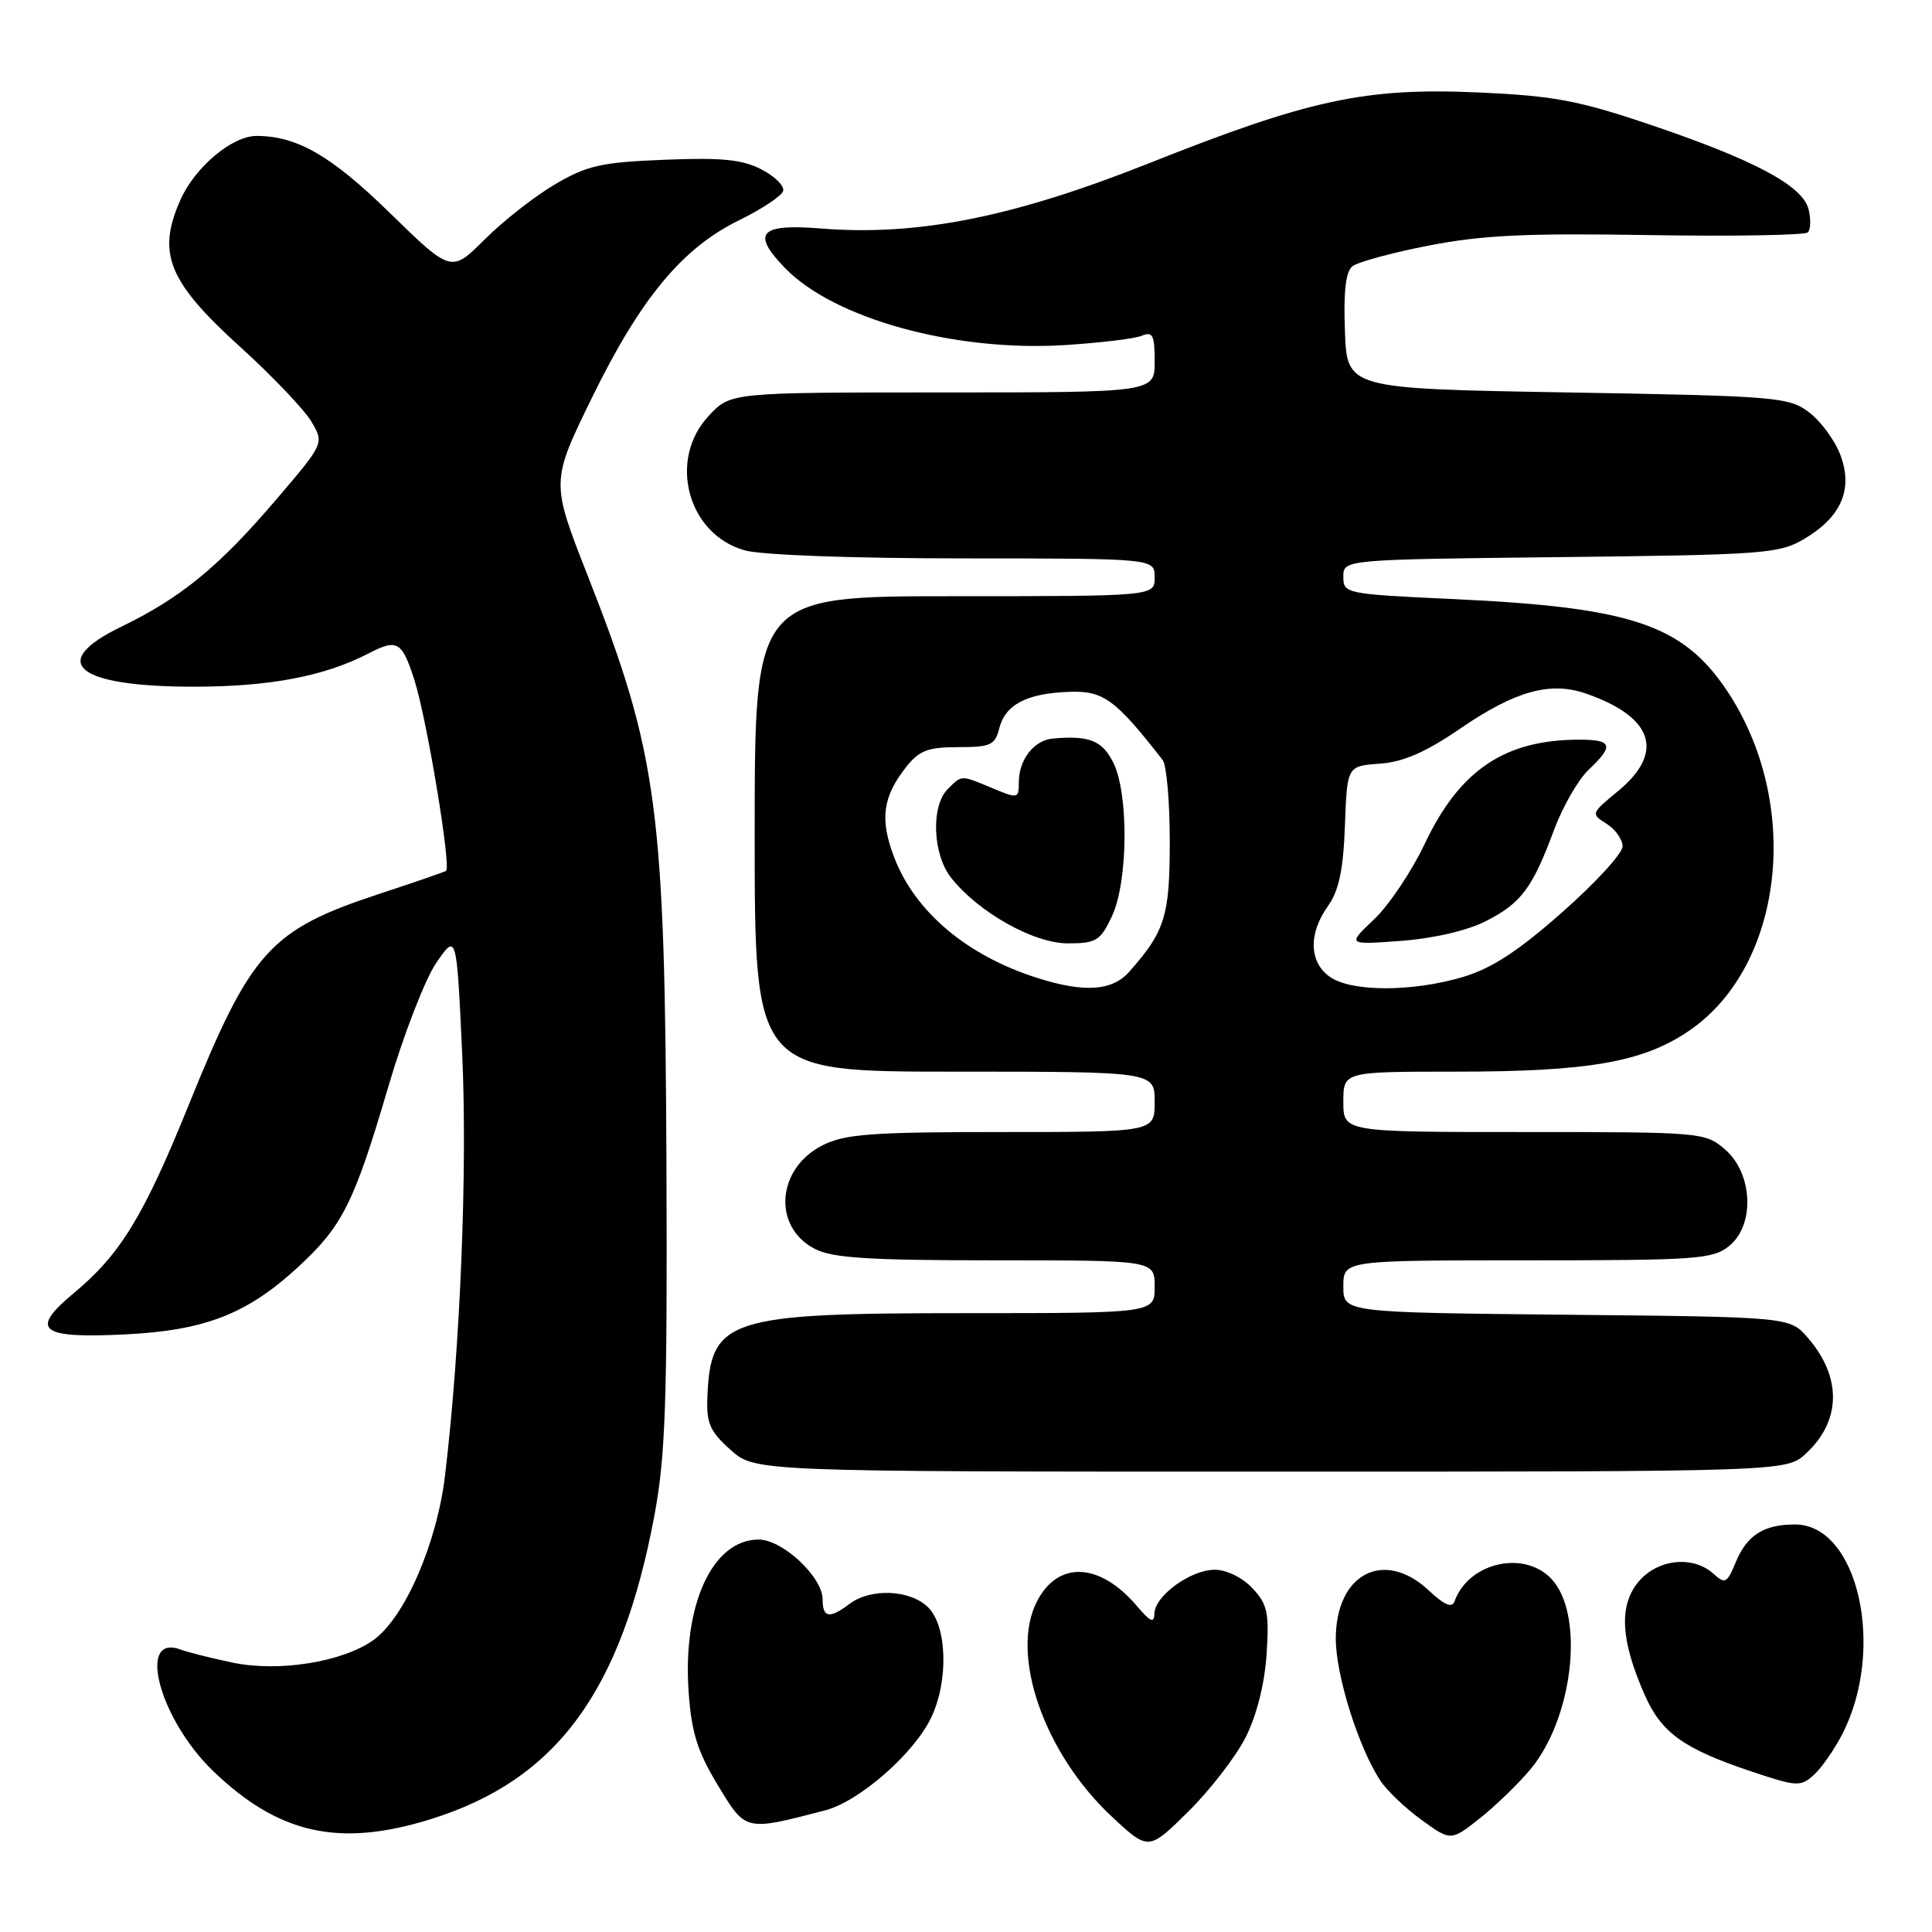 <?xml version="1.0" encoding="UTF-8" standalone="no"?>
<!DOCTYPE svg PUBLIC "-//W3C//DTD SVG 1.1//EN" "http://www.w3.org/Graphics/SVG/1.1/DTD/svg11.dtd" >
<svg xmlns="http://www.w3.org/2000/svg" xmlns:xlink="http://www.w3.org/1999/xlink" version="1.1" viewBox="0 0 256 256">
 <g >
 <path fill="currentColor"
d=" M 165.07 230.17 C 166.53 227.27 167.57 223.11 167.83 219.19 C 168.19 213.67 167.95 212.58 165.95 210.44 C 164.62 209.03 162.52 208.00 160.96 208.00 C 157.76 208.00 153.01 211.46 152.96 213.82 C 152.94 215.12 152.43 214.91 150.71 212.88 C 145.78 207.03 140.22 206.74 137.41 212.18 C 133.78 219.19 138.32 232.28 147.27 240.66 C 152.18 245.25 152.18 245.25 157.45 240.05 C 160.35 237.18 163.78 232.74 165.07 230.17 Z  M 202.85 234.37 C 208.30 227.76 209.92 214.71 205.93 209.63 C 202.50 205.28 194.68 206.80 192.73 212.19 C 192.40 213.11 191.39 212.68 189.33 210.75 C 183.39 205.19 177.00 208.51 177.00 217.15 C 177.00 221.95 179.97 231.44 182.87 235.90 C 183.72 237.21 186.18 239.57 188.34 241.13 C 192.25 243.97 192.25 243.97 196.12 240.91 C 198.24 239.22 201.27 236.28 202.85 234.37 Z  M 57.07 241.05 C 73.75 235.86 82.36 224.15 86.73 200.71 C 88.17 192.97 88.43 185.68 88.31 155.00 C 88.12 106.99 87.20 100.03 77.88 76.29 C 72.99 63.84 72.99 63.84 78.45 52.67 C 84.89 39.51 90.42 32.85 97.96 29.17 C 100.96 27.70 103.58 25.96 103.77 25.31 C 103.97 24.65 102.68 23.37 100.90 22.45 C 98.36 21.13 95.64 20.86 88.06 21.17 C 79.67 21.50 77.81 21.92 73.55 24.42 C 70.87 25.99 66.67 29.28 64.23 31.72 C 59.79 36.15 59.79 36.15 51.63 28.19 C 43.89 20.63 39.36 18.02 34.00 18.01 C 30.75 18.01 25.82 22.15 23.89 26.52 C 20.77 33.57 22.29 37.32 31.81 45.95 C 36.07 49.81 40.32 54.28 41.26 55.86 C 42.96 58.74 42.96 58.74 36.61 66.18 C 29.00 75.10 24.00 79.20 16.02 83.07 C 6.21 87.82 10.15 91.01 25.80 90.99 C 35.81 90.98 43.02 89.60 48.86 86.57 C 52.65 84.61 53.27 84.98 54.92 90.14 C 56.57 95.30 59.83 114.99 59.10 115.40 C 58.77 115.58 54.81 116.95 50.30 118.43 C 35.75 123.22 33.28 125.96 24.97 146.50 C 19.04 161.15 15.94 166.23 9.77 171.35 C 3.85 176.27 5.26 177.38 16.68 176.81 C 27.19 176.28 32.77 174.10 39.51 167.88 C 45.39 162.46 46.91 159.43 51.45 144.00 C 53.47 137.12 56.33 129.74 57.81 127.58 C 60.50 123.66 60.50 123.66 61.24 139.58 C 61.95 154.99 61.00 178.50 58.97 195.50 C 57.89 204.53 53.63 214.34 49.49 217.31 C 45.40 220.24 36.87 221.60 30.75 220.29 C 27.86 219.68 24.82 218.91 24.00 218.60 C 18.06 216.32 21.08 227.77 28.24 234.67 C 36.94 243.04 44.97 244.82 57.07 241.05 Z  M 109.34 239.88 C 113.87 238.70 121.15 232.32 123.40 227.56 C 125.70 222.73 125.50 215.50 123.00 213.00 C 120.63 210.63 115.38 210.40 112.56 212.53 C 109.91 214.53 109.00 214.38 109.00 211.92 C 109.00 208.96 103.70 204.00 100.53 204.00 C 94.40 204.00 90.43 212.64 91.25 224.23 C 91.63 229.59 92.42 232.09 95.11 236.54 C 98.84 242.70 98.68 242.66 109.34 239.88 Z  M 244.13 229.75 C 249.91 218.43 246.19 202.00 237.85 202.00 C 233.70 202.00 231.49 203.41 230.00 206.99 C 228.84 209.80 228.58 209.93 227.04 208.53 C 224.26 206.02 219.46 206.60 216.98 209.75 C 214.49 212.91 214.79 217.48 217.95 224.62 C 220.15 229.60 223.07 231.70 231.92 234.68 C 238.09 236.75 238.58 236.78 240.34 235.19 C 241.37 234.26 243.07 231.81 244.13 229.75 Z  M 239.31 192.59 C 243.97 188.27 244.07 182.52 239.58 177.30 C 237.18 174.50 237.18 174.50 207.59 174.21 C 178.00 173.91 178.00 173.91 178.00 170.46 C 178.00 167.00 178.00 167.00 202.39 167.00 C 224.86 167.00 226.96 166.85 229.12 165.10 C 232.56 162.32 232.27 155.49 228.57 152.30 C 225.93 150.04 225.50 150.00 201.94 150.00 C 178.00 150.00 178.00 150.00 178.00 146.00 C 178.00 142.00 178.00 142.00 192.83 142.00 C 210.51 142.00 217.69 140.75 223.80 136.59 C 236.44 127.98 238.81 106.34 228.76 91.41 C 222.93 82.76 216.11 80.48 192.78 79.39 C 178.26 78.72 178.00 78.66 178.00 76.42 C 178.00 74.14 178.00 74.14 206.75 73.82 C 233.61 73.52 235.73 73.37 239.00 71.45 C 243.98 68.53 245.59 64.83 243.85 60.26 C 243.11 58.31 241.23 55.77 239.68 54.61 C 237.00 52.61 235.38 52.47 207.68 52.00 C 178.50 51.50 178.50 51.50 178.21 43.91 C 178.01 38.61 178.31 36.00 179.21 35.28 C 179.92 34.72 184.47 33.48 189.32 32.54 C 196.36 31.16 202.27 30.88 218.50 31.15 C 229.69 31.33 239.16 31.17 239.55 30.79 C 239.93 30.41 239.97 29.02 239.64 27.72 C 238.86 24.59 232.38 21.15 218.50 16.47 C 209.10 13.30 205.82 12.69 195.89 12.25 C 180.89 11.59 173.53 13.17 152.23 21.64 C 134.26 28.78 121.60 31.30 108.84 30.28 C 100.65 29.62 99.51 30.86 104.02 35.52 C 110.51 42.22 126.45 46.62 141.00 45.73 C 145.67 45.44 150.29 44.89 151.25 44.50 C 152.75 43.89 153.00 44.38 153.00 47.89 C 153.00 52.00 153.00 52.00 124.90 52.00 C 96.80 52.00 96.80 52.00 93.90 55.11 C 88.46 60.94 91.12 70.83 98.70 72.93 C 100.90 73.55 113.11 73.99 127.75 73.99 C 153.00 74.00 153.00 74.00 153.00 76.50 C 153.00 79.00 153.00 79.00 126.50 79.00 C 100.00 79.00 100.00 79.00 100.00 110.50 C 100.00 142.00 100.00 142.00 126.50 142.00 C 153.00 142.00 153.00 142.00 153.00 146.00 C 153.00 150.00 153.00 150.00 132.75 150.00 C 115.47 150.00 111.99 150.26 109.01 151.75 C 102.91 154.81 102.32 162.56 107.96 165.48 C 110.32 166.70 115.08 167.00 131.95 167.00 C 153.00 167.00 153.00 167.00 153.00 170.50 C 153.00 174.00 153.00 174.00 127.97 174.00 C 96.37 174.00 94.14 174.72 93.73 185.15 C 93.59 188.58 94.07 189.68 96.80 192.11 C 100.03 195.00 100.03 195.00 168.37 195.00 C 236.71 195.00 236.71 195.00 239.31 192.59 Z  M 137.50 129.60 C 128.14 126.64 121.25 120.84 118.48 113.59 C 116.56 108.57 116.95 105.60 120.05 101.66 C 121.80 99.44 122.94 99.00 126.96 99.00 C 131.26 99.00 131.85 98.73 132.40 96.53 C 133.20 93.36 136.02 91.88 141.66 91.67 C 146.20 91.50 147.78 92.65 154.06 100.71 C 154.58 101.37 155.00 106.23 155.00 111.49 C 155.00 121.39 154.38 123.39 149.64 128.75 C 147.38 131.31 143.71 131.56 137.50 129.60 Z  M 147.31 121.47 C 149.50 116.89 149.59 105.04 147.47 100.95 C 146.00 98.10 144.29 97.44 139.50 97.86 C 137.01 98.08 135.00 100.67 135.00 103.64 C 135.00 105.83 134.89 105.85 131.53 104.45 C 127.27 102.67 127.48 102.66 125.57 104.57 C 123.34 106.80 123.58 113.19 126.00 116.27 C 129.61 120.87 136.95 125.00 141.49 125.00 C 145.24 125.00 145.79 124.67 147.31 121.47 Z  M 176.22 129.44 C 173.46 127.51 173.35 123.72 175.96 120.06 C 177.41 118.01 177.99 115.31 178.21 109.41 C 178.50 101.50 178.50 101.50 182.83 101.19 C 185.98 100.96 188.90 99.68 193.58 96.48 C 200.80 91.54 205.44 90.26 210.18 91.91 C 219.10 95.02 220.62 99.70 214.38 104.84 C 210.80 107.79 210.78 107.85 212.88 109.15 C 214.04 109.88 215.00 111.23 215.00 112.15 C 215.00 113.07 211.41 116.99 207.01 120.87 C 201.14 126.05 197.66 128.32 193.83 129.46 C 187.11 131.45 179.08 131.45 176.22 129.44 Z  M 196.90 122.05 C 201.58 119.66 203.06 117.68 205.94 109.91 C 207.09 106.84 209.14 103.28 210.51 101.99 C 213.90 98.80 213.65 98.00 209.25 98.01 C 199.36 98.02 193.39 102.05 188.76 111.86 C 187.05 115.46 184.05 119.94 182.08 121.81 C 178.50 125.20 178.50 125.20 185.66 124.67 C 190.00 124.34 194.43 123.31 196.90 122.05 Z "/>
</g>
</svg>